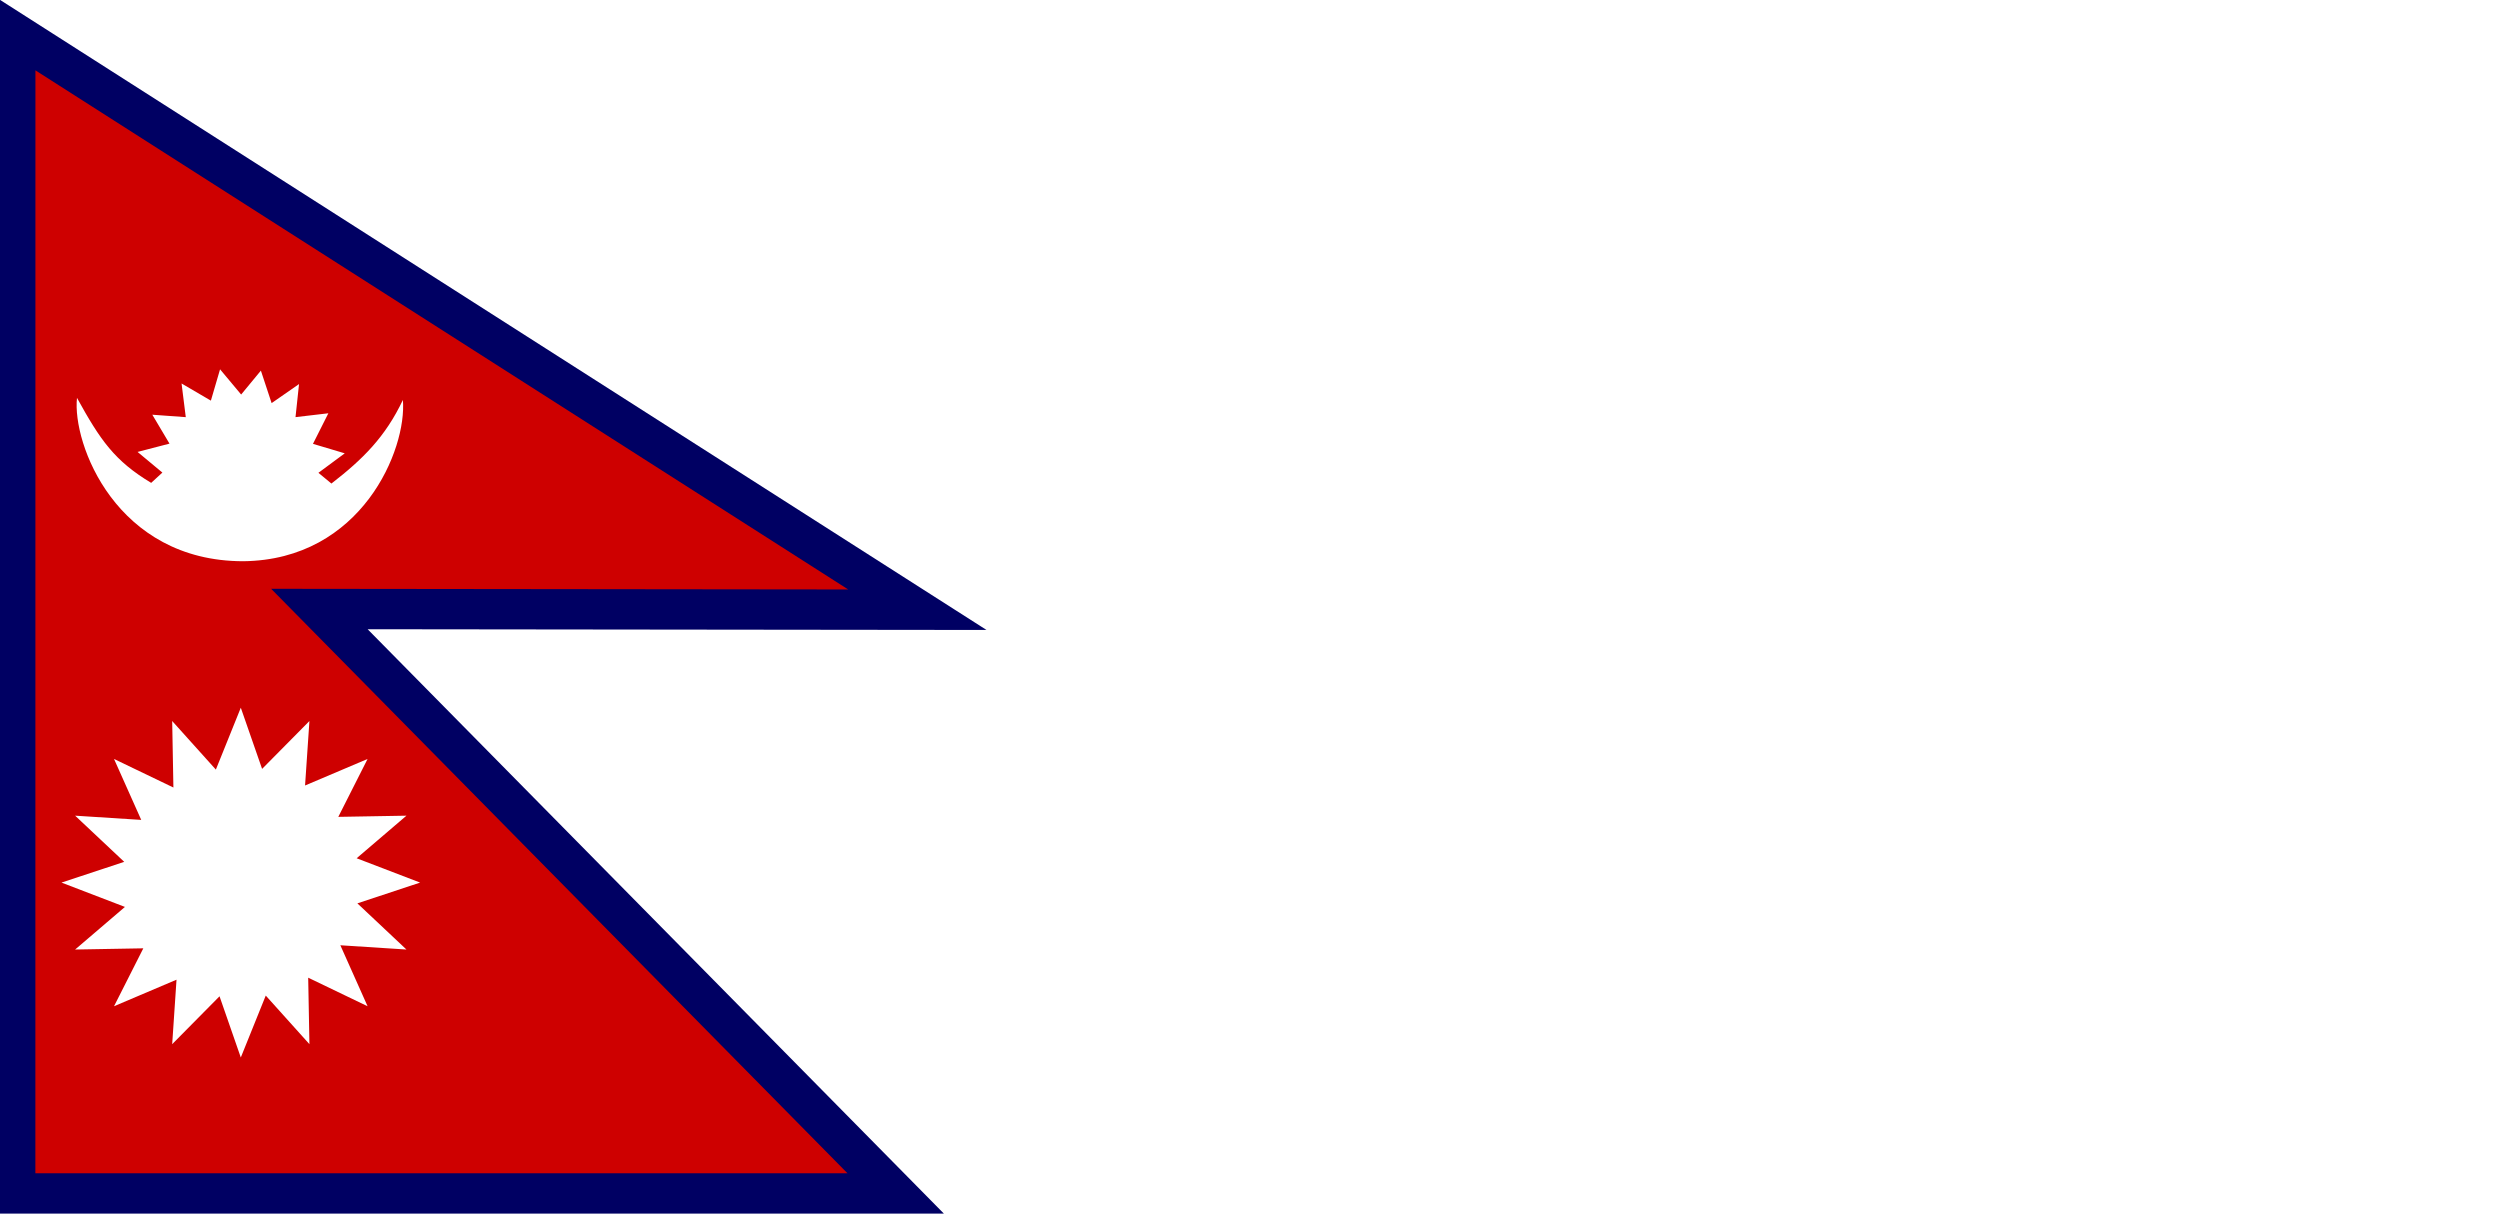 <?xml version="1.0" encoding="UTF-8" standalone="no"?>
<svg width="122px" height="60px" viewBox="0 0 122 60" version="1.1" xmlns="http://www.w3.org/2000/svg" xmlns:xlink="http://www.w3.org/1999/xlink">
    <!-- Generator: Sketch 3.8.2 (29753) - http://www.bohemiancoding.com/sketch -->
    <title>np</title>
    <desc>Created with Sketch.</desc>
    <defs></defs>
    <g id="Page-1" stroke="none" stroke-width="1" fill="none" fill-rule="evenodd">
        <g id="np">
            <g id="Group">
                <g>
                    <polygon id="Shape" fill="#FFFFFF" points="0 0 122 0 122 60 0 60"></polygon>
                    <g id="Clipped" transform="translate(0, 1.034)">
                        <g id="Group" transform="translate(0.681, 0.543)">
                            <g transform="translate(0, 0)" id="Shape">
                                <polygon stroke="#000063" stroke-width="1.968" fill="#CE0000" points="0.061 56.663 43.027 56.662 14.905 28.143 44.086 28.177 0.064 0.06"></polygon>
                                <path d="M19.82,41.493 L16.759,42.507 L19.154,44.76 L15.928,44.552 L17.257,47.528 L14.359,46.134 L14.419,49.378 L12.288,47.007 L11.07,50.028 L10.032,47.042 L7.722,49.378 L7.933,46.232 L4.883,47.528 L6.313,44.701 L2.985,44.76 L5.416,42.681 L2.32,41.493 L5.381,40.481 L2.985,38.228 L6.211,38.434 L4.883,35.46 L7.781,36.854 L7.722,33.609 L9.853,35.979 L11.07,32.96 L12.109,35.945 L14.419,33.609 L14.206,36.755 L17.257,35.46 L15.828,38.286 L19.154,38.228 L16.723,40.306 L19.82,41.493 Z M16.143,20.545 L14.858,21.496 L15.492,22.02 C17.03,20.831 18.124,19.744 18.98,17.941 C19.181,20.348 16.974,25.751 11.184,25.811 C4.987,25.805 2.837,20.073 3.076,17.839 C4.214,19.905 4.909,20.912 6.696,21.987 L7.243,21.485 L6.032,20.477 L7.59,20.072 L6.752,18.661 L8.385,18.78 L8.179,17.137 L9.61,17.974 L10.058,16.445 L11.087,17.676 L12.05,16.509 L12.574,18.095 L13.912,17.165 L13.74,18.779 L15.343,18.591 L14.592,20.083 L16.143,20.545 L16.143,20.545 Z" fill="#FFFFFF"></path>
                            </g>
                        </g>
                    </g>
                </g>
            </g>
        </g>
    </g>
</svg>